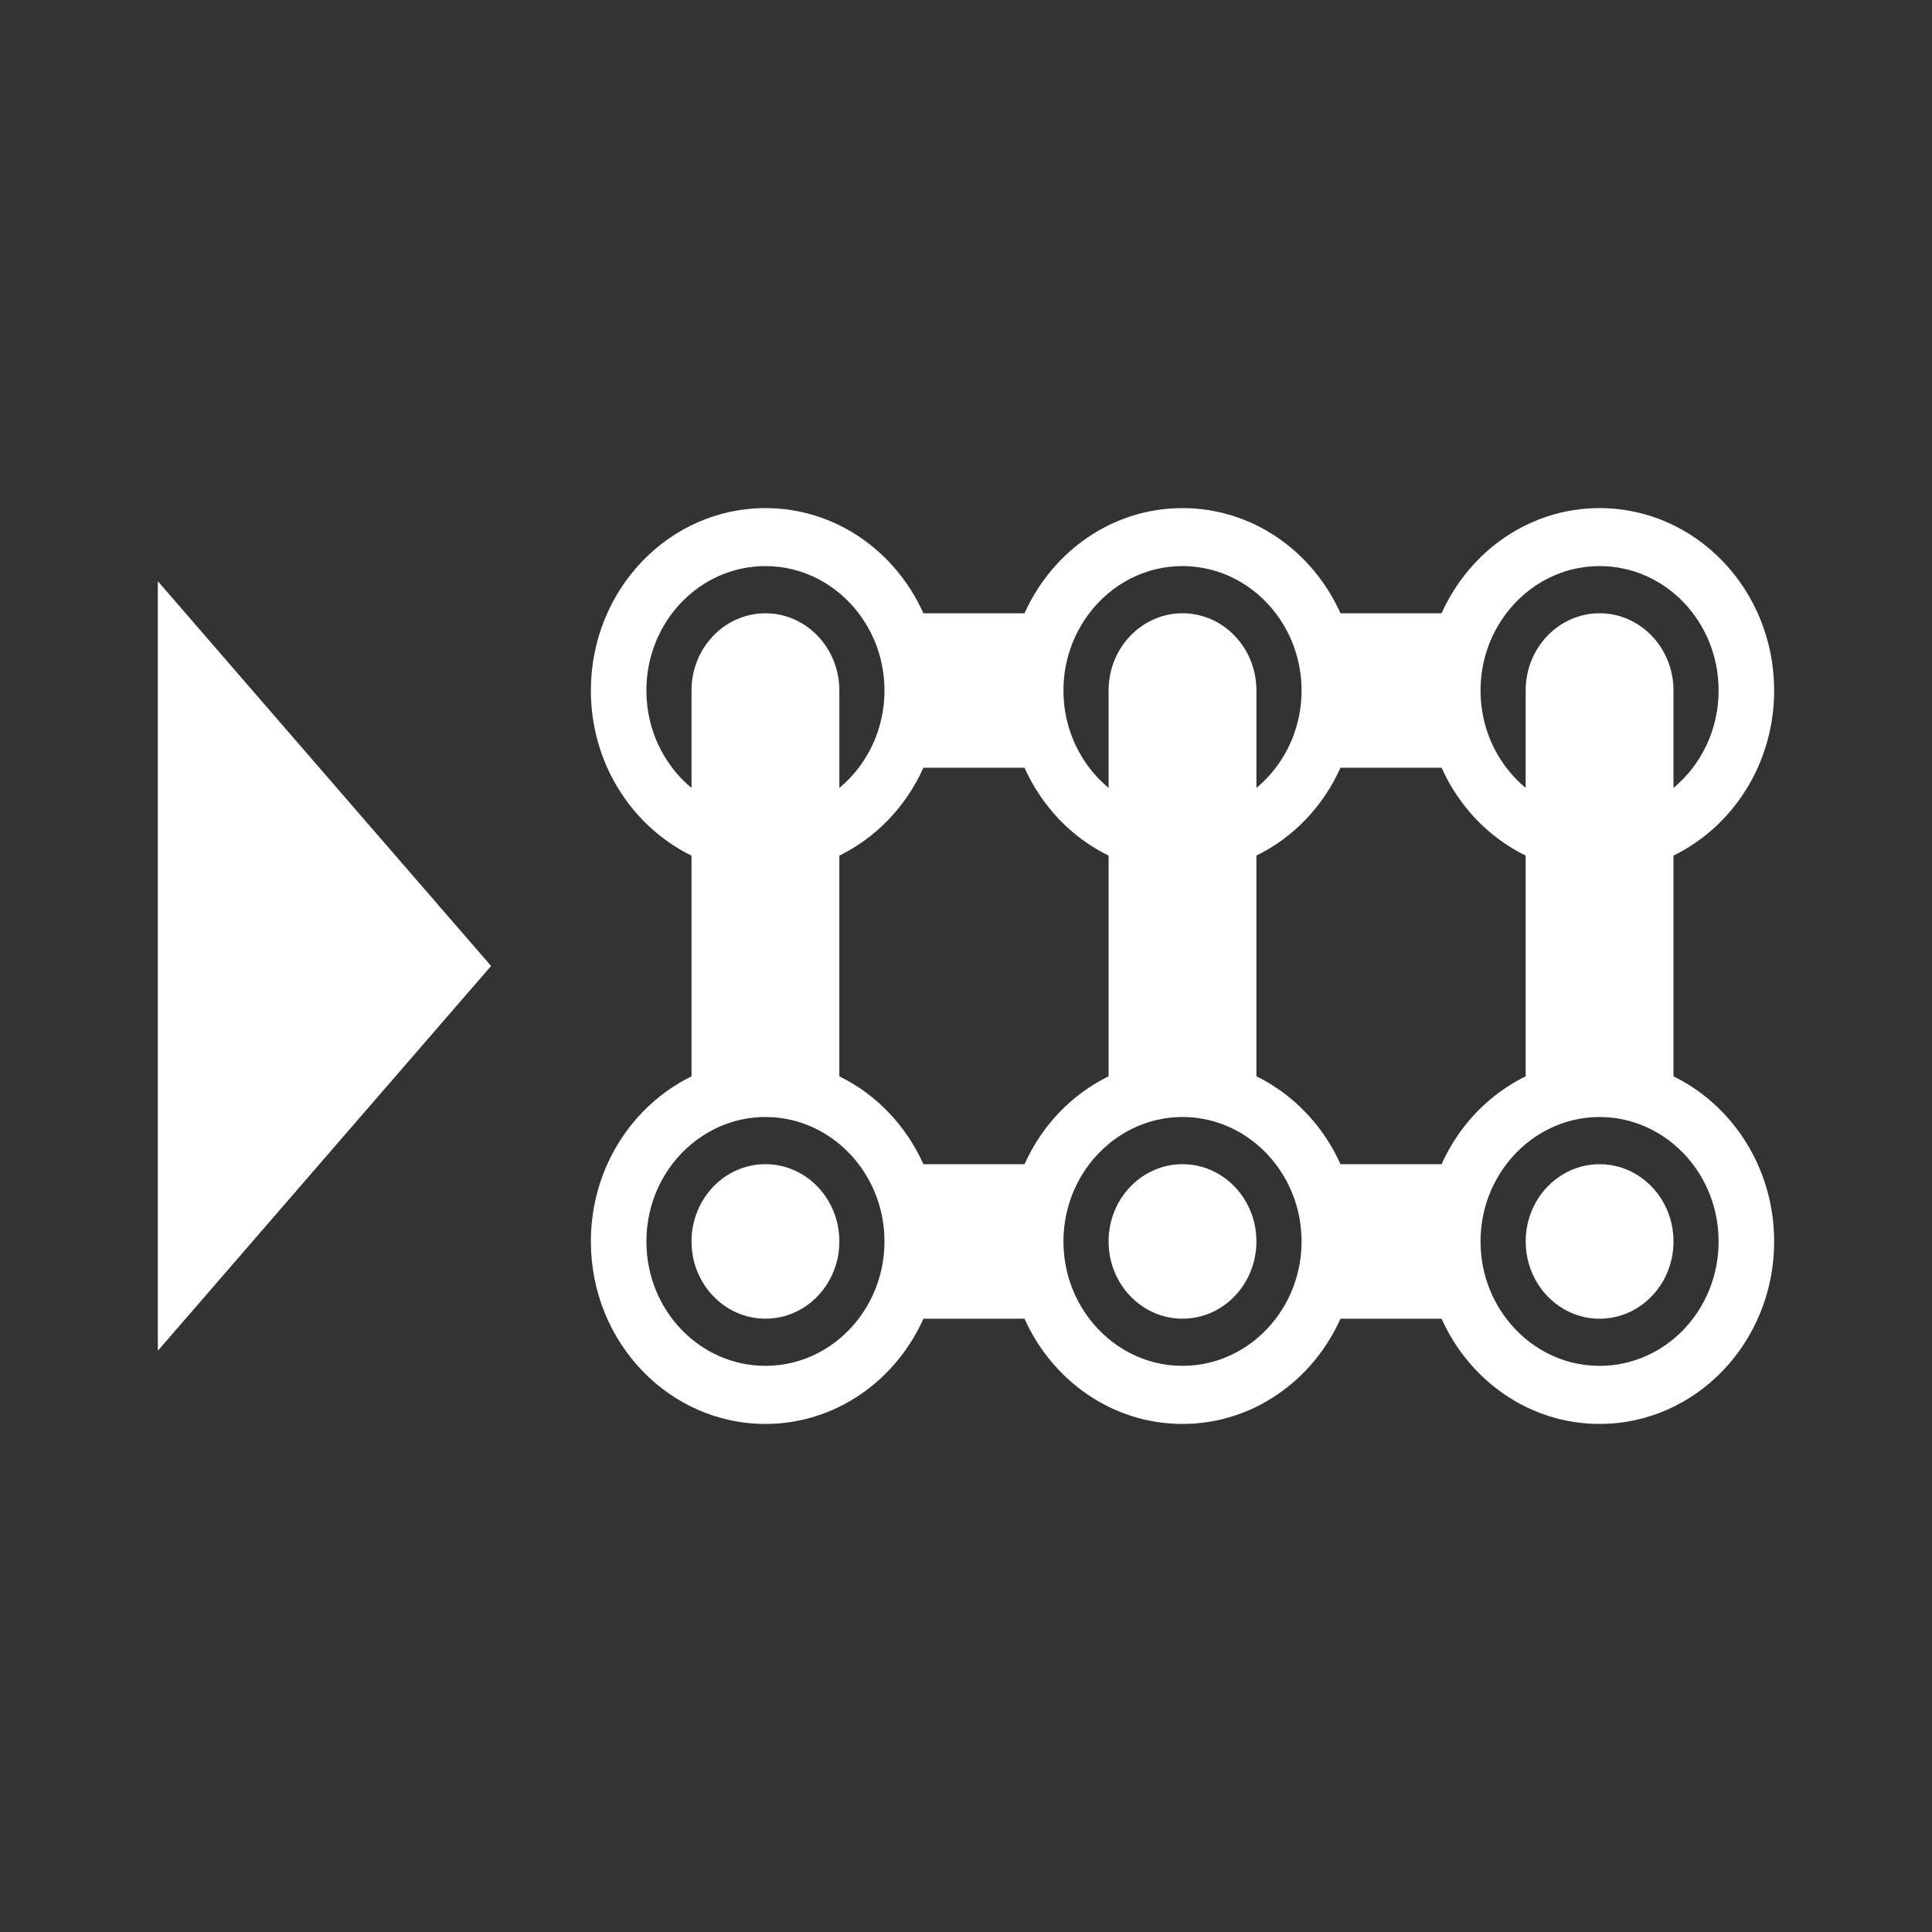 <svg enable-background="new 0 0 100 100" height="100" viewBox="0 0 100 100" width="100" xmlns="http://www.w3.org/2000/svg"><rect x="0" y="0" width="100" height="100" fill="#333333" stroke="none"/><g fill="#fff"><path d="m85.746 61.714c-.156-.197-.33-.379-.519-.542-.378-.326-.817-.578-1.296-.733-.359-.117-.742-.18-1.137-.18-.132 0-.263.007-.391.021-.515.055-.999.216-1.432.462-.325.185-.622.417-.882.688-.173.181-.33.379-.467.592-.412.638-.653 1.407-.653 2.235s.241 1.597.653 2.236c.138.213.294.411.467.592.26.271.556.504.882.689.434.246.918.407 1.432.462.129.014.259.021.391.021.396 0 .778-.063 1.137-.18.479-.156.918-.407 1.296-.733.189-.163.363-.345.519-.542.546-.691.874-1.577.874-2.543-.001-.969-.328-1.855-.874-2.545z"/><path d="m91.83 35.741c0-5.215-4.046-9.442-9.037-9.442-3.621 0-6.735 2.231-8.177 5.445h-5.232c-1.442-3.214-4.557-5.445-8.177-5.445-3.621 0-6.736 2.231-8.178 5.445h-5.233c-1.441-3.214-4.556-5.445-8.177-5.445-4.986 0-9.028 4.22-9.036 9.428v.024c.004 3.781 2.137 7.032 5.21 8.537v11.424c-3.073 1.506-5.206 4.756-5.21 8.537v.024c.008 5.208 4.05 9.429 9.036 9.429 3.621 0 6.737-2.232 8.177-5.446h5.233c1.441 3.214 4.557 5.446 8.178 5.446 3.62 0 6.735-2.232 8.177-5.446h5.232c1.442 3.214 4.556 5.446 8.177 5.446 4.991 0 9.037-4.229 9.037-9.444 0-3.785-2.135-7.039-5.211-8.547v-11.425c3.076-1.506 5.211-4.761 5.211-8.545zm-35.449-3.998c1.129-1.487 2.869-2.443 4.826-2.443 1.956 0 3.696.956 4.825 2.443.834 1.098 1.337 2.485 1.337 3.997 0 1.513-.503 2.899-1.337 3.998-.294.388-.629.737-1 1.045v-1.045-3.998c0-2.207-1.712-3.997-3.825-3.997s-3.826 1.79-3.826 3.997v3.998 1.045c-.371-.308-.705-.657-1-1.045-.835-1.099-1.337-2.486-1.337-3.998s.502-2.899 1.337-3.997zm-22.924 3.998c0-3.557 2.759-6.44 6.162-6.44 1.957 0 3.696.956 4.826 2.443.834 1.098 1.336 2.485 1.336 3.997 0 1.513-.502 2.899-1.336 3.998-.295.388-.63.737-1 1.045v-1.045-3.998c0-2.207-1.713-3.997-3.826-3.997s-3.826 1.79-3.826 3.997v5.043c-1.422-1.18-2.336-2.999-2.336-5.043zm10.988 32.513c-1.13 1.487-2.869 2.442-4.826 2.442-3.403 0-6.162-2.883-6.162-6.439 0-2.045.914-3.864 2.336-5.043 1.052-.873 2.379-1.398 3.826-1.398s2.774.525 3.826 1.398c.37.307.705.656 1 1.045.834 1.098 1.336 2.485 1.336 3.998 0 1.511-.502 2.898-1.336 3.997zm8.584-7.995h-5.233c-.897-1.999-2.438-3.612-4.352-4.549v-11.424c1.914-.936 3.455-2.549 4.352-4.548h5.233c.896 1.999 2.439 3.612 4.352 4.548v11.424c-1.913.937-3.456 2.549-4.352 4.549zm13.003 7.995c-1.129 1.487-2.869 2.442-4.825 2.442-1.957 0-3.696-.956-4.826-2.442-.835-1.099-1.337-2.486-1.337-3.997 0-1.513.503-2.9 1.337-3.998.295-.388.629-.738 1-1.045 1.052-.873 2.379-1.398 3.826-1.398 1.446 0 2.774.525 3.825 1.398.371.307.706.656 1 1.045.834 1.098 1.337 2.485 1.337 3.998 0 1.511-.503 2.898-1.337 3.997zm8.584-7.995h-5.232c-.897-1.999-2.44-3.612-4.353-4.549v-11.424c1.913-.936 3.456-2.549 4.353-4.548h5.232c.897 1.999 2.44 3.612 4.352 4.548v11.424c-1.912.937-3.455 2.549-4.352 4.549zm14.339 3.999c0 3.556-2.758 6.439-6.162 6.439-1.956 0-3.696-.956-4.824-2.442-.836-1.099-1.337-2.486-1.337-3.997 0-1.513.502-2.9 1.337-3.998.293-.388.629-.738.999-1.045 1.052-.873 2.378-1.398 3.826-1.398 1.447 0 2.775.525 3.826 1.398 1.421 1.178 2.335 2.997 2.335 5.043zm-6.161-32.515c-2.113 0-3.826 1.79-3.826 3.997v3.998 1.045c-.37-.308-.705-.657-.999-1.045-.836-1.099-1.337-2.486-1.337-3.998s.502-2.899 1.337-3.997c1.128-1.487 2.868-2.443 4.824-2.443 3.404 0 6.162 2.883 6.162 6.44 0 2.044-.914 3.864-2.336 5.043v-5.043c0-2.206-1.713-3.997-3.825-3.997z"/><path d="m39.619 60.258c-2.113 0-3.826 1.79-3.826 3.999 0 2.208 1.713 3.998 3.826 3.998s3.826-1.79 3.826-3.998c0-2.209-1.713-3.999-3.826-3.999z"/><path d="m61.206 60.258c-2.113 0-3.826 1.79-3.826 3.998s1.713 3.999 3.826 3.999 3.826-1.79 3.826-3.999c0-2.208-1.713-3.998-3.826-3.998z"/><path d="m8.17 30.083v19.916 19.916l8.623-9.958 8.625-9.958-8.625-9.957z"/></g></svg>